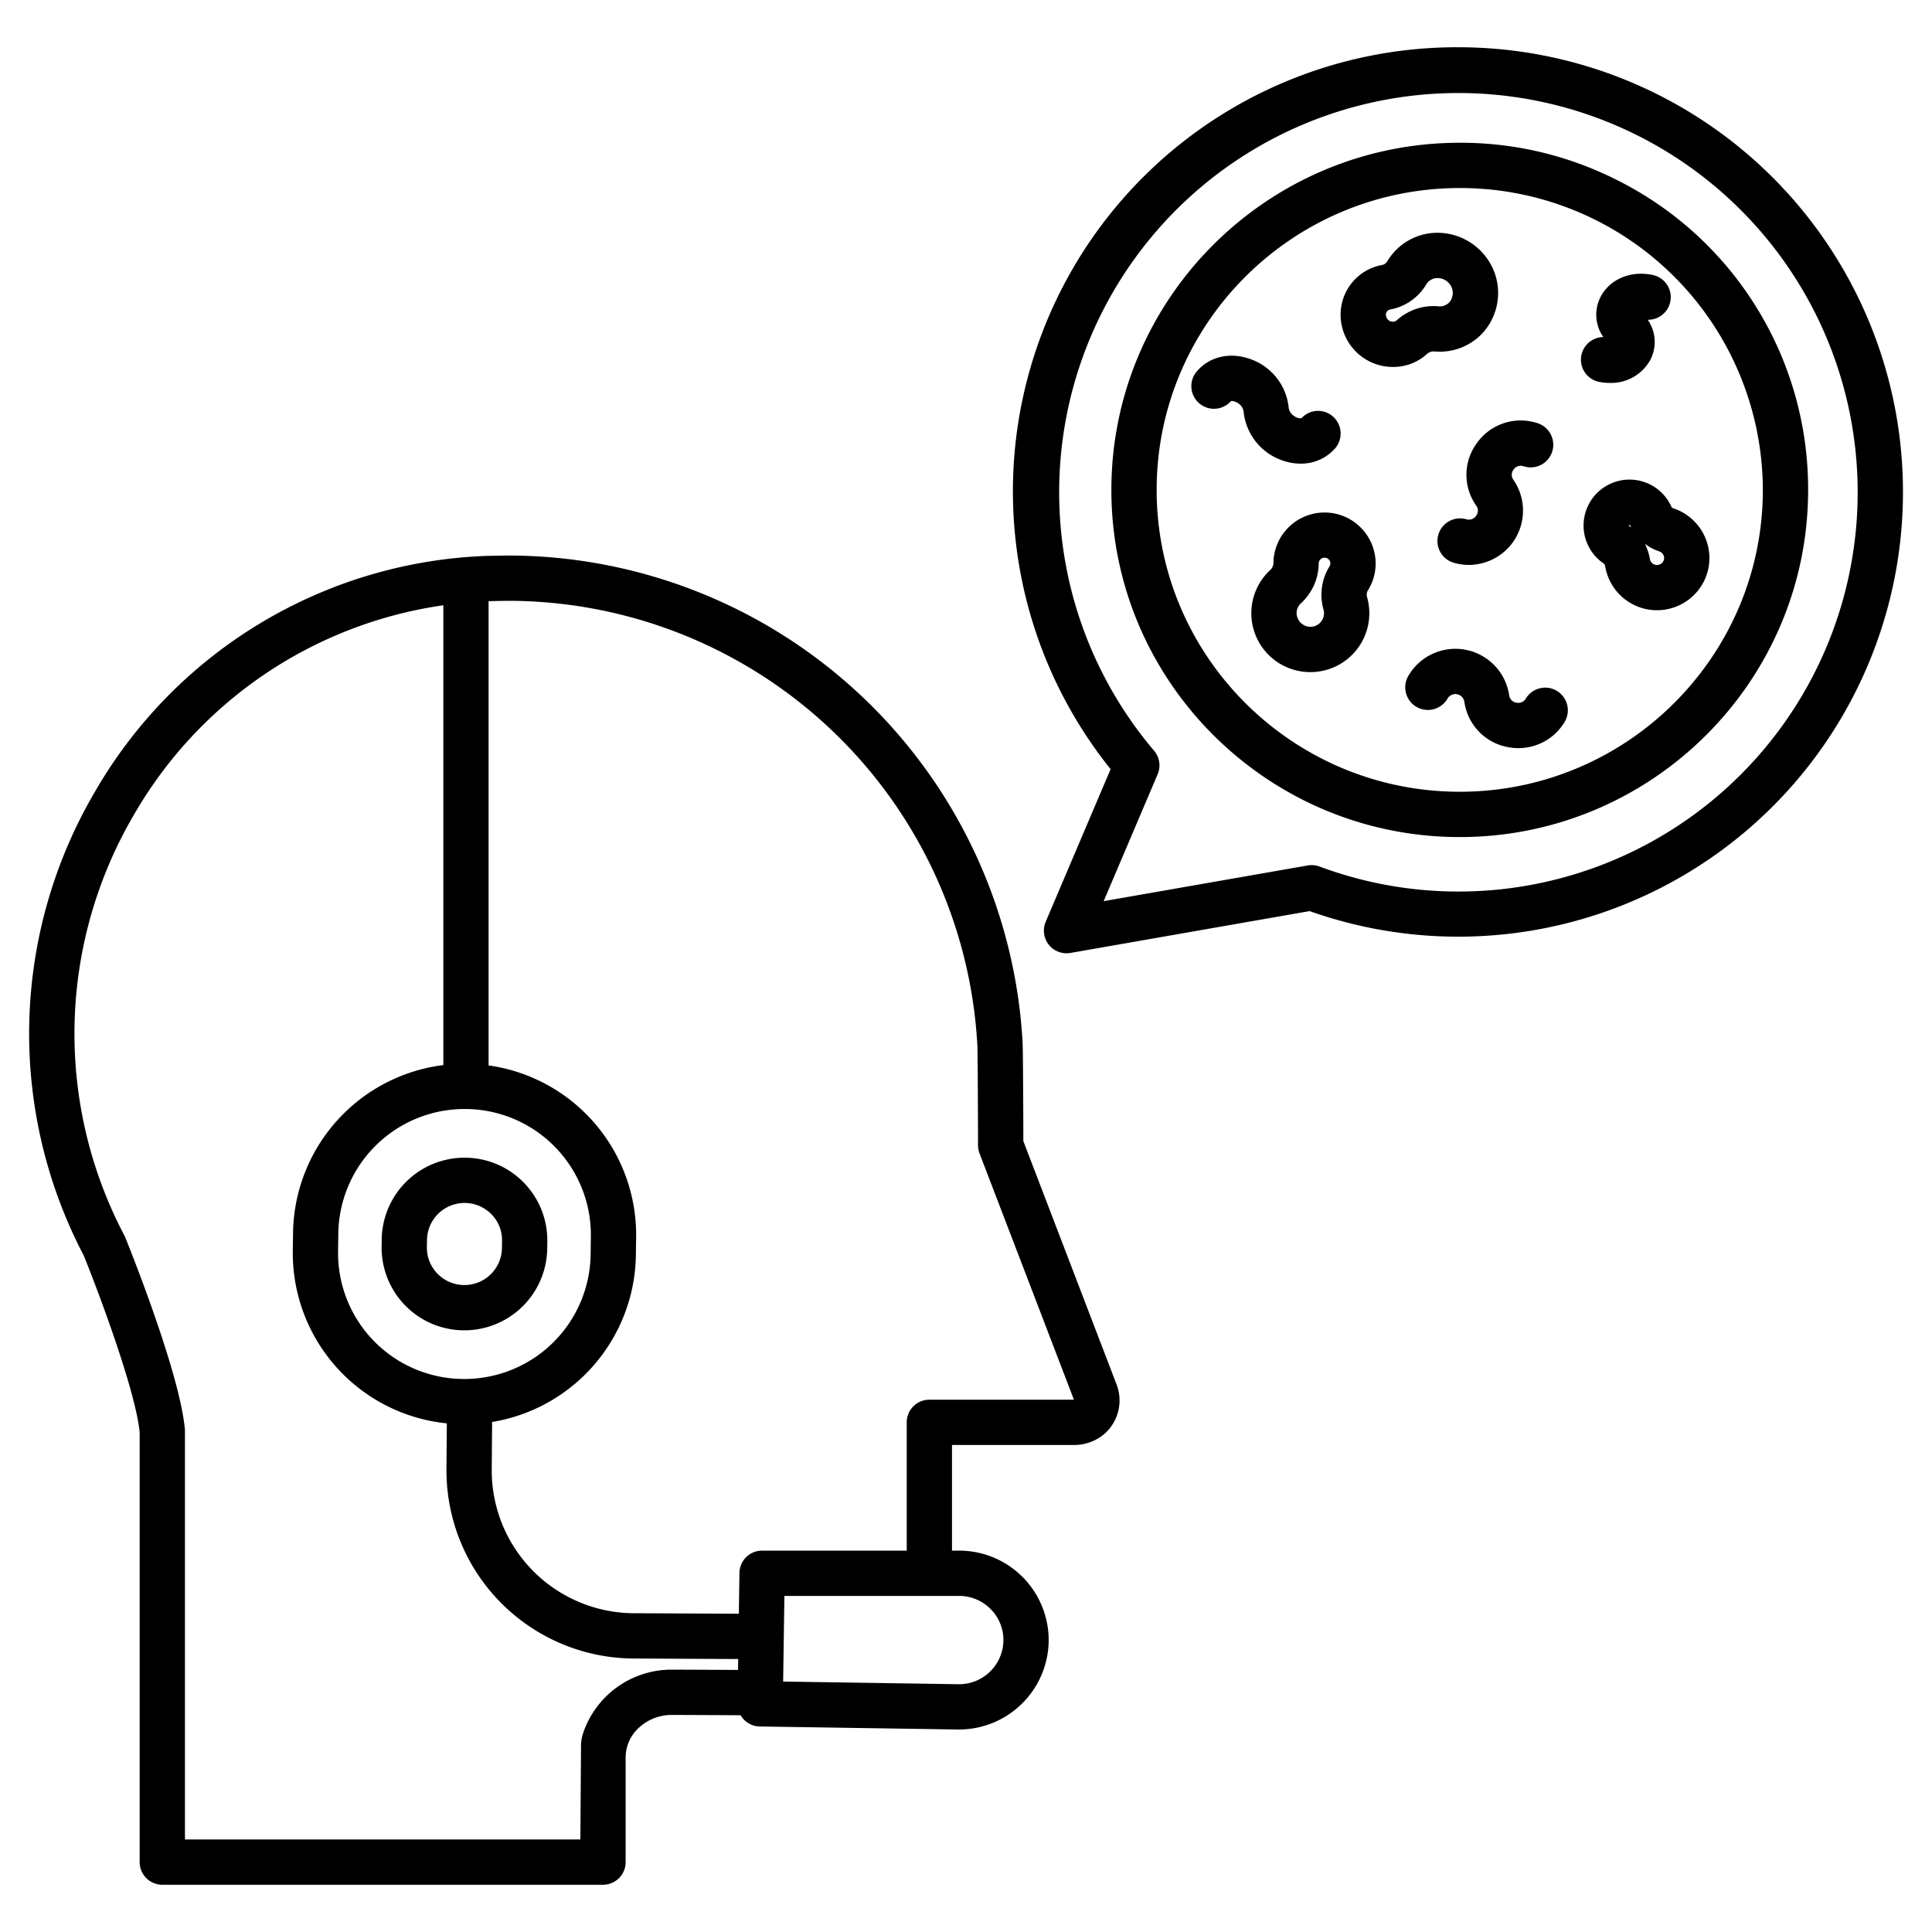 <svg id="Layer_1" height="512" viewBox="0 0 512 512" width="512" xmlns="http://www.w3.org/2000/svg" data-name="Layer 1"><path d="m386.431 12.521a117.677 117.677 0 0 0 -92.111 191.314l-17.2 40.446a6 6 0 0 0 6.556 8.258l63.386-11.088a117.854 117.854 0 1 0 39.371-228.93zm0 223.747a105.454 105.454 0 0 1 -36.745-6.63 6.011 6.011 0 0 0 -3.119-.284l-54.085 9.462 14.308-33.64a6 6 0 0 0 -.953-6.238 105.807 105.807 0 1 1 80.594 37.33z"/><path d="m428.22 47.565a91.657 91.657 0 0 0 -41.37-9.732c-50.908 0-92.324 41.269-92.324 92s41.416 92 92.324 92 92.323-41.269 92.323-91.995a91.546 91.546 0 0 0 -50.953-82.273zm-41.37 162.258c-44.29 0-80.324-35.885-80.324-79.995s36.034-79.995 80.324-79.995a80.181 80.181 0 0 1 80.323 80c0 44.105-36.033 79.99-80.323 79.99z"/><path d="m364.559 149.31a13.544 13.544 0 0 0 -26.959-1.81 13.942 13.942 0 0 0 -.12 1.86 2.817 2.817 0 0 1 -1.009 1.843 15.6 15.6 0 0 0 10.168 26.9c.208.008.416.013.623.013a15.608 15.608 0 0 0 15.054-19.777 2.323 2.323 0 0 1 .144-1.8 13.456 13.456 0 0 0 2.099-7.229zm-12.228.793a14.235 14.235 0 0 0 -1.581 11.455 3.518 3.518 0 0 1 .128.947 3.622 3.622 0 0 1 -3.783 3.608 3.72 3.72 0 0 1 -3.481-3.477 3.558 3.558 0 0 1 1.118-2.73 14.52 14.52 0 0 0 4.743-10.583 1.671 1.671 0 0 1 .015-.236 1.578 1.578 0 0 1 1.337-1.291 1.744 1.744 0 0 1 .188-.01 1.527 1.527 0 0 1 1.039.4 1.509 1.509 0 0 1 .505 1.128 1.466 1.466 0 0 1 -.228.786z"/><path d="m442.983 134.387a12.171 12.171 0 1 0 -19.234 13.98 12.561 12.561 0 0 0 1.335 1.028 1.473 1.473 0 0 1 .332.808 13.918 13.918 0 0 0 24.9 5.871 13.722 13.722 0 0 0 2.484-10.574 13.9 13.9 0 0 0 -9.29-10.773 1.019 1.019 0 0 1 -.527-.34zm-11.283 4.989a.238.238 0 0 1 -.037-.144.16.16 0 0 1 .118-.1.205.205 0 0 1 .057-.008.177.177 0 0 1 .109.036l.056.058q.124.282.262.555c-.188-.135-.376-.273-.565-.397zm8.95 9.6a1.987 1.987 0 0 1 -2.542.474 1.85 1.85 0 0 1 -.86-1.269 14.1 14.1 0 0 0 -1.339-4.062 13.3 13.3 0 0 0 3.812 2 1.9 1.9 0 0 1 1.261 1.456 1.8 1.8 0 0 1 -.336 1.397z"/><path d="m378.357 93.638a2.786 2.786 0 0 1 2.047-.48 15.528 15.528 0 0 0 12.108-4.482 15.765 15.765 0 0 0 .581-21.439 16.162 16.162 0 0 0 -11.276-5.522 15.443 15.443 0 0 0 -14.1 7.422 2.15 2.15 0 0 1 -1.36 1.067 13.377 13.377 0 0 0 -11.08 13.452 13.85 13.85 0 0 0 13.88 13.588 13.291 13.291 0 0 0 9.2-3.606zm-8.377-8.616a1.749 1.749 0 0 1 -2.031-.2 1.854 1.854 0 0 1 -.674-1.371 1.41 1.41 0 0 1 .44-1.079 1.364 1.364 0 0 1 .708-.349 14.082 14.082 0 0 0 9.568-6.688 3.316 3.316 0 0 1 .582-.715 3.561 3.561 0 0 1 2.615-.924 4.047 4.047 0 0 1 2.852 1.417 3.827 3.827 0 0 1 -.01 5.071 3.531 3.531 0 0 1 -2.767 1 14.464 14.464 0 0 0 -11.125 3.716 1.3 1.3 0 0 1 -.158.122z"/><path d="m339.953 122.056a14.42 14.42 0 0 0 4.716.814 12.03 12.03 0 0 0 9.044-3.923 6.03 6.03 0 0 0 -.39-8.5 5.946 5.946 0 0 0 -8.433.405 2.859 2.859 0 0 1 -1.9-.58 3.124 3.124 0 0 1 -1.46-2.111 15.278 15.278 0 0 0 -10.661-13.168c-5.238-1.71-10.516-.367-13.768 3.507a6 6 0 0 0 9.142 7.772 3.061 3.061 0 0 1 1.874.605 3.1 3.1 0 0 1 1.441 2.1 15.317 15.317 0 0 0 10.395 13.079z"/><path d="m423.845 101.213a14.652 14.652 0 0 0 2.757.265 11.856 11.856 0 0 0 10.777-6.152 10.288 10.288 0 0 0 -.717-10.581 6 6 0 0 0 1.362-11.866c-5.79-1.247-11.336 1.051-13.808 5.717a10.264 10.264 0 0 0 .686 10.723 6 6 0 0 0 -1.057 11.894z"/><path d="m412.624 183.113a6 6 0 0 0 -8.249 1.991 2.286 2.286 0 0 1 -2.543 1.1 2.263 2.263 0 0 1 -1.891-1.981 14.41 14.41 0 0 0 -26.759-5.029 6 6 0 0 0 10.418 5.955 2.411 2.411 0 0 1 4.47.823 14.244 14.244 0 0 0 11.365 11.99 14.794 14.794 0 0 0 2.963.3 14.241 14.241 0 0 0 12.217-6.9 6 6 0 0 0 -1.991-8.249z"/><path d="m391.46 117.321a14.172 14.172 0 0 0 -.254 16.666 2.226 2.226 0 0 1 -.021 2.7 2.289 2.289 0 0 1 -2.623.914 6 6 0 1 0 -3.252 11.551 14.71 14.71 0 0 0 3.994.556 14.386 14.386 0 0 0 11.775-22.541 2.22 2.22 0 0 1 .041-2.728 2.279 2.279 0 0 1 2.671-.867 6 6 0 1 0 3.59-11.45 14.232 14.232 0 0 0 -15.921 5.199z"/><path d="m271.2 302.411c-.014-5.875-.073-24.067-.209-26.287a136.661 136.661 0 0 0 -136.691-128.903l-5.072.091a125.065 125.065 0 0 0 -104.149 62.645 126.629 126.629 0 0 0 -2.886 122.767c3.853 9.514 13.653 35.533 14.821 46.8v113.955a6 6 0 0 0 6 6h116.786a6 6 0 0 0 6-6v-27.56a10.726 10.726 0 0 1 2.536-7.046 12.787 12.787 0 0 1 9.681-4.4h.054c5.63.023 12.147.051 18.2.082a6 6 0 0 0 5.087 2.982l52.514.8h.27a23.779 23.779 0 0 0 23.765-23.365 23.733 23.733 0 0 0 -23.567-24.04h-2.053v-28h32.25a12.244 12.244 0 0 0 8.241-3.023 11.788 11.788 0 0 0 3.135-12.987zm-147.766-8.511a33.391 33.391 0 0 1 33.153 33.766l-.066 4.911a33.464 33.464 0 0 1 -33.462 32.868h-.315a33.389 33.389 0 0 1 -33.153-33.765l.066-4.911a33.464 33.464 0 0 1 33.462-32.869zm72.152 148.65c-5.842-.029-12.061-.056-17.46-.078h-.106a24.73 24.73 0 0 0 -23.492 16.836 10.88 10.88 0 0 0 -.552 3.4l-.172 24.775h-104.79v-108.254c-.008-.174-.015-.343-.023-.517-1.406-15.247-15.2-49.328-15.788-50.77q-.109-.269-.244-.527a114.692 114.692 0 0 1 2.5-111.433 113.127 113.127 0 0 1 82.032-55.58v121.855a45.468 45.468 0 0 0 -39.83 44.348l-.066 4.912a45.371 45.371 0 0 0 40.823 45.689l-.1 12.088a49.848 49.848 0 0 0 49.494 50.227l27.819.138zm58.691-19.617a11.724 11.724 0 0 1 8.321 3.557 11.6 11.6 0 0 1 3.316 8.311 11.754 11.754 0 0 1 -11.745 11.537h-.133l-46.494-.709.331-22.695zm-7.985-52a6 6 0 0 0 -6 6v34h-38.332a6 6 0 0 0 -6 5.913l-.158 10.813-27.909-.138a37.845 37.845 0 0 1 -37.578-38.121l.1-12.561a45.48 45.48 0 0 0 38.1-44.1l.066-4.911a45.359 45.359 0 0 0 -39.1-45.477v-123.038l4.809-.092a124.664 124.664 0 0 1 124.71 117.594c.1 1.617.169 17.251.191 26.727a6.007 6.007 0 0 0 .4 2.133l25.009 65.253z"/><path d="m122.871 352.547h.207a21.96 21.96 0 0 0 21.94-21.587l.027-1.986a21.914 21.914 0 0 0 -21.738-22.174h-.207a21.96 21.96 0 0 0 -21.94 21.59l-.026 1.983a21.911 21.911 0 0 0 21.737 22.178zm-9.713-24a9.959 9.959 0 0 1 17.078-6.754 9.792 9.792 0 0 1 2.811 7.019l-.027 1.985a9.937 9.937 0 0 1 -9.944 9.751h-.094a9.912 9.912 0 0 1 -7.04-3 9.8 9.8 0 0 1 -2.81-7.021z"/></svg>